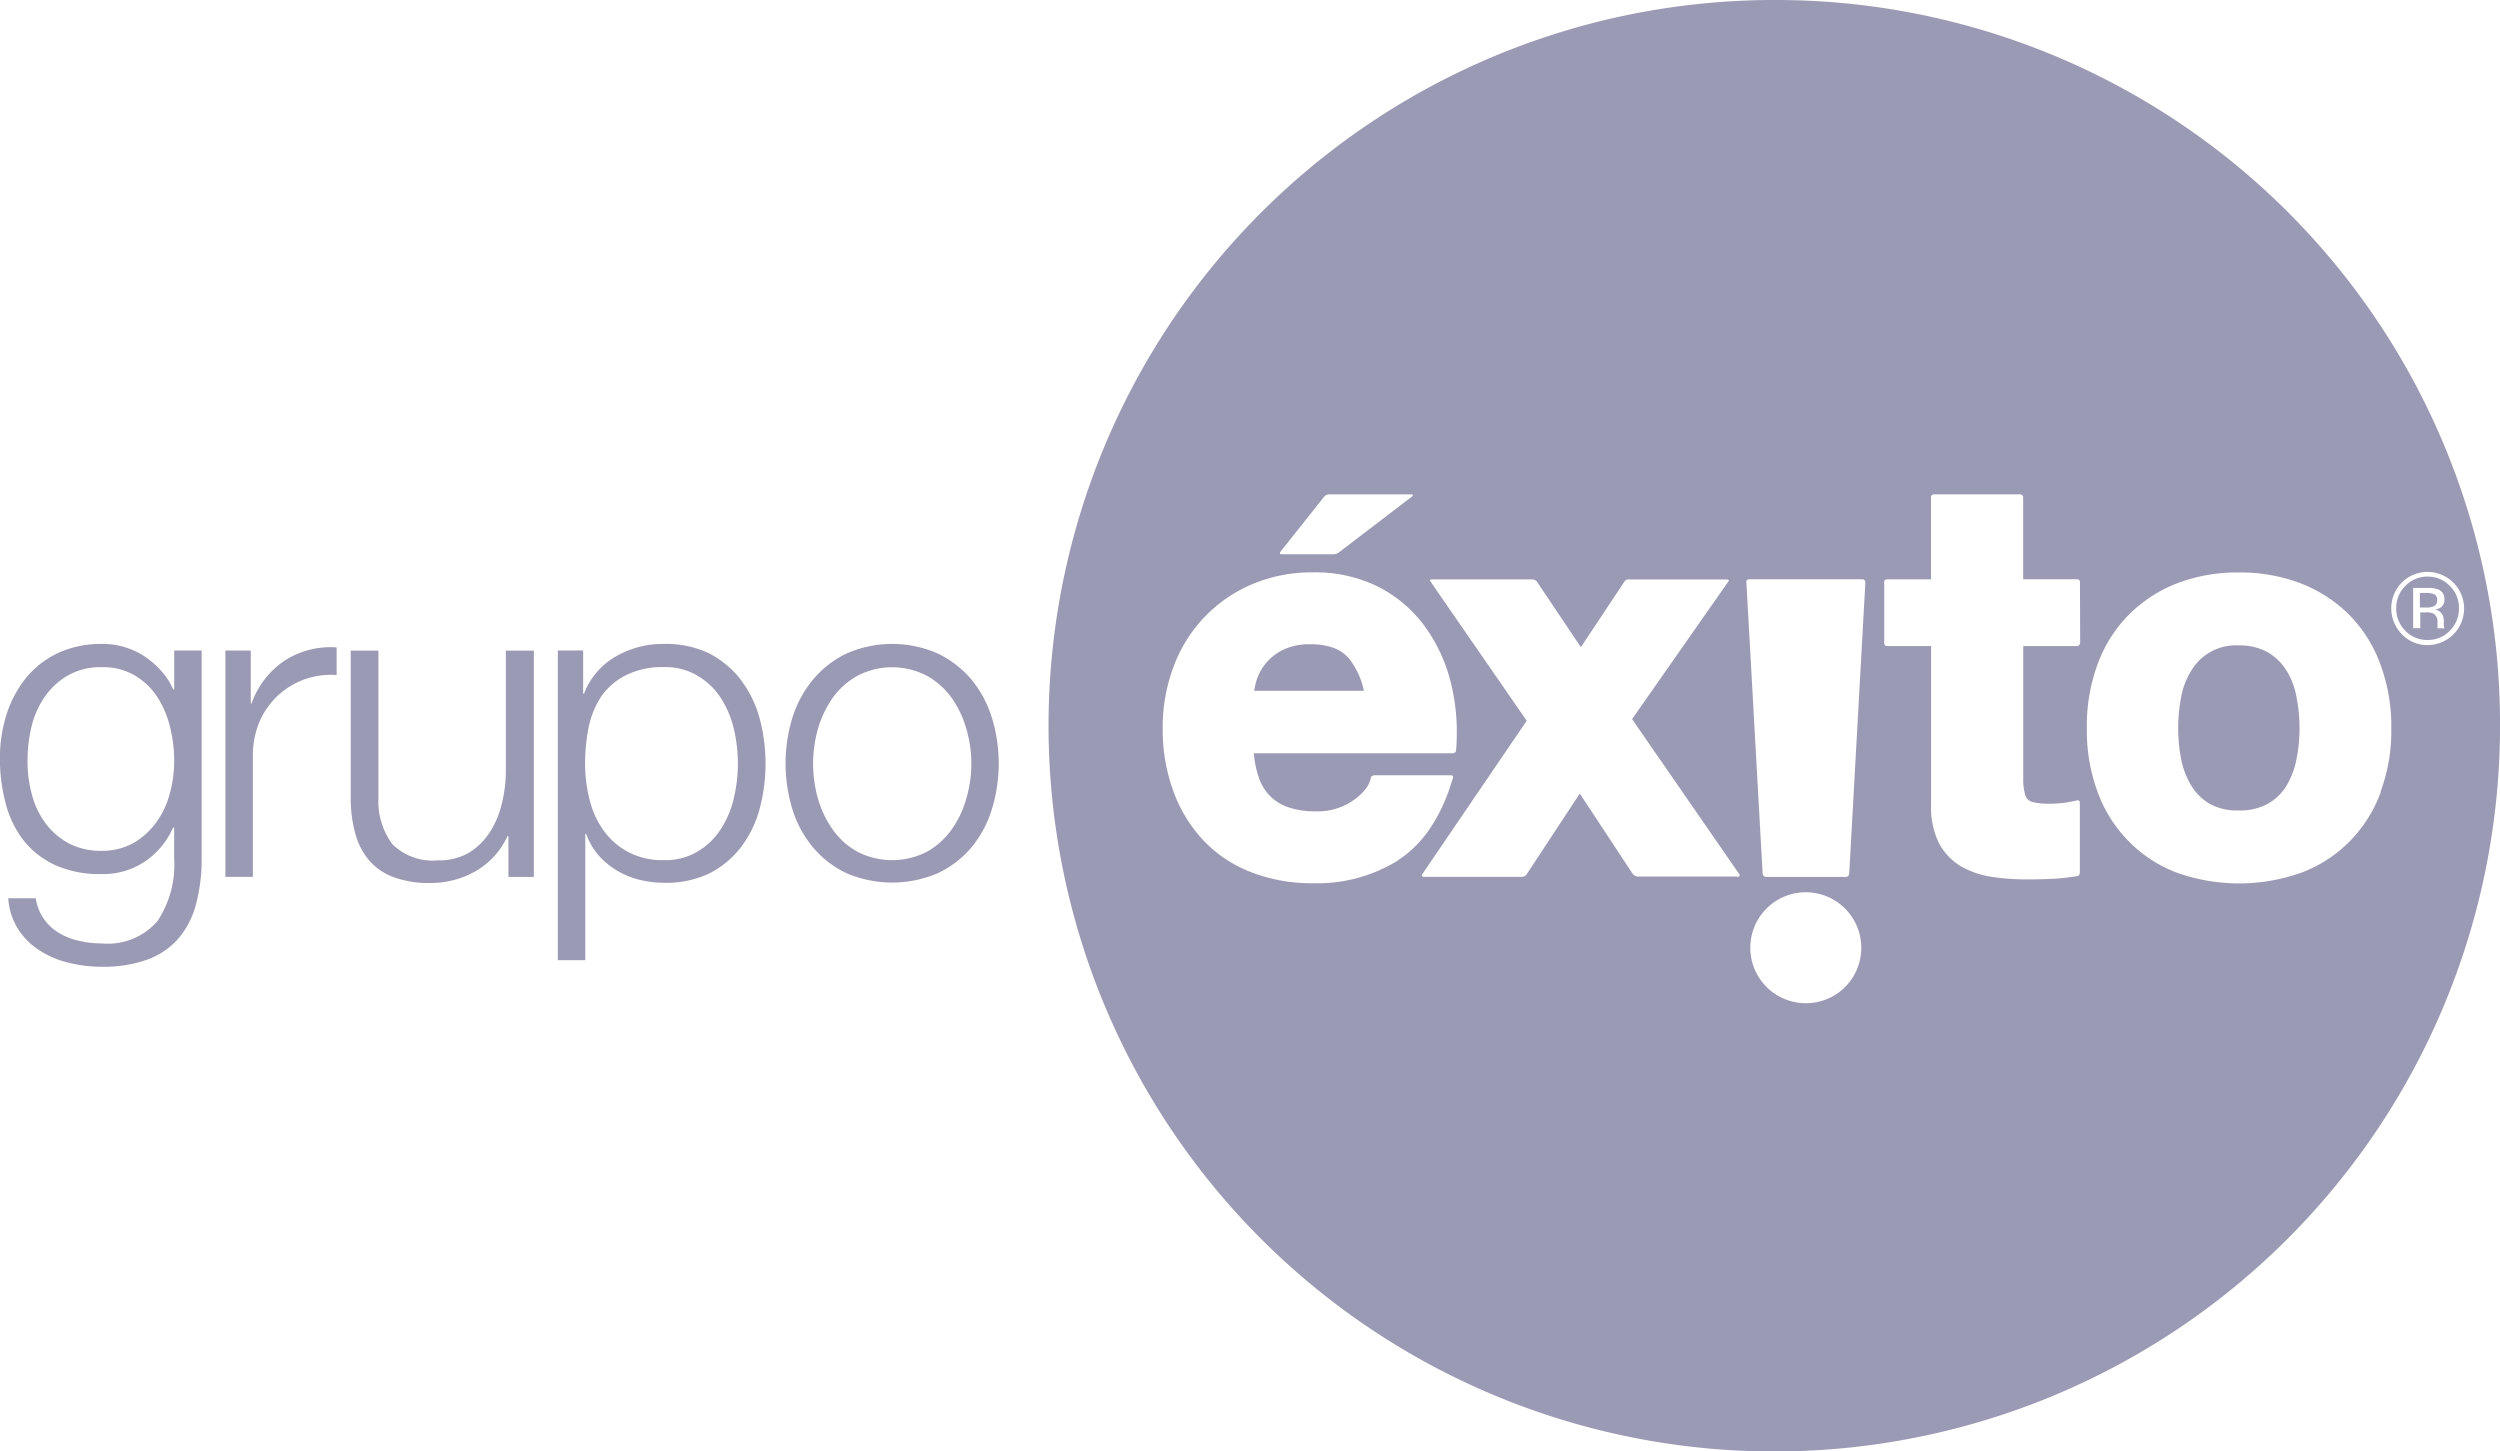 <svg id="sc-icon-logo-grupo_exito" data-name="sc-icon-logo-grupo exito" xmlns="http://www.w3.org/2000/svg" width="72.784" height="42.258" viewBox="0 0 72.784 42.258">
  <path id="Path_35078" data-name="Path 35078" d="M223.4,31.948a1.078,1.078,0,0,0-.431-.281,1.918,1.918,0,0,0-.653-.1,1.766,1.766,0,0,0-.807.16,1.547,1.547,0,0,0-.508.4,1.486,1.486,0,0,0-.267.5c-.03.105-.049.2-.066.294h3.194a2.24,2.24,0,0,0-.463-.978" transform="translate(-184.155 -12.809)" fill="#9A9AB5"/>
  <path id="Path_35079" data-name="Path 35079" d="M265.628,32.342a1.566,1.566,0,0,0-.542-.525,1.652,1.652,0,0,0-.845-.2,1.507,1.507,0,0,0-1.372.722,2.223,2.223,0,0,0-.3.764,4.835,4.835,0,0,0-.089.926,4.663,4.663,0,0,0,.089.913,2.372,2.372,0,0,0,.3.77,1.533,1.533,0,0,0,.533.519,1.637,1.637,0,0,0,.838.191,1.675,1.675,0,0,0,.849-.194,1.5,1.5,0,0,0,.538-.516,2.354,2.354,0,0,0,.294-.77,4.528,4.528,0,0,0,.092-.913,4.7,4.7,0,0,0-.092-.926,2.207,2.207,0,0,0-.294-.764" transform="translate(-199.065 -12.827)" fill="#9A9AB5"/>
  <path id="Path_35080" data-name="Path 35080" d="M273.907,28.789a.872.872,0,0,0-.646-.271.886.886,0,0,0-.648.271.9.9,0,0,0-.265.651.906.906,0,0,0,.264.654.881.881,0,0,0,.65.269.868.868,0,0,0,.646-.269.9.9,0,0,0,.266-.654.888.888,0,0,0-.266-.651m-.359,1.232,0-.01c0-.005,0-.01,0-.014l0-.04v-.091a.286.286,0,0,0-.11-.268.476.476,0,0,0-.23-.038h-.161v.461h-.207V28.848h.41a.861.861,0,0,1,.318.043.286.286,0,0,1,.18.3.254.254,0,0,1-.113.231.407.407,0,0,1-.167.056.281.281,0,0,1,.2.115.329.329,0,0,1,.064.183v.086c0,.028,0,.055,0,.084a.22.22,0,0,0,.012.063l.006.015Z" transform="translate(-202.585 -11.731)" fill="#9A9AB5"/>
  <path id="Path_35081" data-name="Path 35081" d="M232.684,2.536a21.129,21.129,0,1,0,21.037,21.13,21.084,21.084,0,0,0-21.037-21.13M218.228,18.582l1.261-1.588a.181.181,0,0,1,.154-.064h2.377c.1,0,.022.064.022.064l-2.116,1.617a.276.276,0,0,1-.185.062h-1.49c-.1,0-.023-.09-.023-.09m3.415,9a4.463,4.463,0,0,1-2.482.667,4.847,4.847,0,0,1-1.812-.326,3.783,3.783,0,0,1-1.385-.93,4.139,4.139,0,0,1-.871-1.436,5.159,5.159,0,0,1-.306-1.818,4.992,4.992,0,0,1,.313-1.786,4.166,4.166,0,0,1,2.282-2.406,4.457,4.457,0,0,1,1.779-.348,4.113,4.113,0,0,1,1.915.426,3.845,3.845,0,0,1,1.342,1.147,4.7,4.7,0,0,1,.754,1.626,5.913,5.913,0,0,1,.177,1.456q0,.217-.014.433l-.006.078s0,.1-.1.1H217.44a2.873,2.873,0,0,0,.138.686,1.412,1.412,0,0,0,.345.571,1.375,1.375,0,0,0,.541.322,2.4,2.4,0,0,0,.778.112,1.814,1.814,0,0,0,1.064-.3,1.653,1.653,0,0,0,.356-.312.846.846,0,0,0,.169-.3l.019-.073s.013-.065.125-.065h2.2c.093,0,.062.076.062.076l-.057.178a4.974,4.974,0,0,1-.627,1.317,3.258,3.258,0,0,1-.913.9m9.869.478h-2.891a.213.213,0,0,1-.162-.1l-1.527-2.317L225.4,27.964a.176.176,0,0,1-.158.1H222.39c-.1,0-.043-.083-.043-.083l3.037-4.461-2.608-3.774-.194-.285s-.044-.056.039-.056h2.919a.176.176,0,0,1,.137.058l1.284,1.915,1.276-1.922s.024-.05.114-.05H231.2c.1,0,.062.049.062.049l-2.81,4.017,3.111,4.5s.064.094-.046.094m2,3.677a1.615,1.615,0,1,1,1.607-1.613,1.61,1.61,0,0,1-1.607,1.613m1.257-3.786s0,.109-.1.109h-2.322c-.089,0-.1-.107-.1-.107l-.473-8.48s-.017-.078.1-.078h3.281c.086,0,.083.1.083.1Zm6.723-6.712a.1.1,0,0,1-.088.1H239.84V25.2a1.614,1.614,0,0,0,.043.425.358.358,0,0,0,.086.184.375.375,0,0,0,.183.086,1.931,1.931,0,0,0,.422.041c.12,0,.237-.006.345-.015a2.794,2.794,0,0,0,.31-.045l.17-.036s.088-.034.088.072v2.023c0,.107-.083.109-.083.109l-.1.014a5.608,5.608,0,0,1-.659.066c-.236.01-.463.015-.69.015a6.97,6.97,0,0,1-1.022-.073,2.53,2.53,0,0,1-.9-.306,1.708,1.708,0,0,1-.645-.674,2.336,2.336,0,0,1-.231-1.106V21.345h-1.278a.083.083,0,0,1-.086-.1V19.476s-.014-.073.1-.073h1.262V17.028a.085.085,0,0,1,.089-.1h2.5a.092.092,0,0,1,.094.1V19.4H241.4a.081.081,0,0,1,.091.084Zm8.751,4.352a3.987,3.987,0,0,1-.9,1.429,3.885,3.885,0,0,1-1.408.915,5.4,5.4,0,0,1-3.633,0,3.891,3.891,0,0,1-1.4-.915,3.967,3.967,0,0,1-.9-1.429,5.126,5.126,0,0,1-.315-1.85A5.183,5.183,0,0,1,242,21.887a4,4,0,0,1,.9-1.44,4.063,4.063,0,0,1,1.4-.921,4.869,4.869,0,0,1,1.814-.323,4.924,4.924,0,0,1,1.821.323,4.073,4.073,0,0,1,1.406.921,3.989,3.989,0,0,1,.9,1.44,5.2,5.2,0,0,1,.315,1.856,5.141,5.141,0,0,1-.315,1.85m1.376-4.276a1.016,1.016,0,0,1-.751-.313,1.076,1.076,0,0,1,0-1.514,1.065,1.065,0,1,1,.749,1.827" transform="translate(-180.936 -2.536)" fill="#9A9AB5"/>
  <path id="Path_35082" data-name="Path 35082" d="M273.922,29.464a.177.177,0,0,0-.078-.171.543.543,0,0,0-.25-.043h-.176v.424h.187a.534.534,0,0,0,.194-.026.179.179,0,0,0,.122-.183" transform="translate(-202.966 -11.987)" fill="#9A9AB5"/>
  <path id="Path_35083" data-name="Path 35083" d="M168.985,32.88h-.031a1.854,1.854,0,0,0-.319-.51,2.554,2.554,0,0,0-.474-.428,2.25,2.25,0,0,0-.594-.288,2.146,2.146,0,0,0-.69-.1,2.94,2.94,0,0,0-1.266.26,2.686,2.686,0,0,0-.93.715,3.3,3.3,0,0,0-.571,1.056,4.2,4.2,0,0,0-.2,1.285,5.122,5.122,0,0,0,.167,1.322,2.948,2.948,0,0,0,.522,1.081,2.538,2.538,0,0,0,.926.722,3.176,3.176,0,0,0,1.349.258,2.173,2.173,0,0,0,1.266-.371,2.307,2.307,0,0,0,.812-.982h.031v.892a2.952,2.952,0,0,1-.493,1.84,1.921,1.921,0,0,1-1.615.641,2.865,2.865,0,0,1-.65-.074,1.9,1.9,0,0,1-.582-.224,1.419,1.419,0,0,1-.441-.4,1.4,1.4,0,0,1-.248-.618h-.8a1.862,1.862,0,0,0,.289.9,1.948,1.948,0,0,0,.623.618,2.612,2.612,0,0,0,.846.359,3.953,3.953,0,0,0,.966.118,3.771,3.771,0,0,0,1.354-.219,2.2,2.2,0,0,0,.893-.624,2.542,2.542,0,0,0,.5-1,5.056,5.056,0,0,0,.159-1.318V31.744h-.8Zm-.134,3.049a2.516,2.516,0,0,1-.4.835,2.167,2.167,0,0,1-.663.591,1.891,1.891,0,0,1-.914.222,2.013,2.013,0,0,1-.966-.222,2.06,2.06,0,0,1-.677-.591,2.432,2.432,0,0,1-.391-.835,3.515,3.515,0,0,1-.125-.967,4.21,4.21,0,0,1,.116-1,2.574,2.574,0,0,1,.388-.874,2.067,2.067,0,0,1,.677-.62,1.891,1.891,0,0,1,.979-.237,1.809,1.809,0,0,1,.969.244,2.01,2.01,0,0,1,.658.636,2.844,2.844,0,0,1,.367.884,4.056,4.056,0,0,1,.115.97,3.572,3.572,0,0,1-.134.967" transform="translate(-163.913 -12.806)" fill="#9A9AB5"/>
  <path id="Path_35084" data-name="Path 35084" d="M174.877,33.342h-.026V31.8h-.739v6.589h.8V34.878a2.557,2.557,0,0,1,.176-.965,2.255,2.255,0,0,1,2.263-1.4v-.805a2.467,2.467,0,0,0-1.53.395,2.524,2.524,0,0,0-.948,1.237" transform="translate(-167.55 -12.86)" fill="#9A9AB5"/>
  <path id="Path_35085" data-name="Path 35085" d="M184.3,35.305a3.968,3.968,0,0,1-.112.977,2.713,2.713,0,0,1-.353.852,1.934,1.934,0,0,1-.612.6,1.7,1.7,0,0,1-.888.22A1.673,1.673,0,0,1,181,37.489a2.1,2.1,0,0,1-.41-1.353V31.849h-.806v4.276a3.835,3.835,0,0,0,.132,1.047,2.014,2.014,0,0,0,.4.779,1.711,1.711,0,0,0,.71.49,2.923,2.923,0,0,0,1.062.173,2.626,2.626,0,0,0,1.342-.35,2.254,2.254,0,0,0,.917-1.014h.028v1.188h.74V31.849H184.3Z" transform="translate(-169.573 -12.907)" fill="#9A9AB5"/>
  <path id="Path_35086" data-name="Path 35086" d="M194.479,32.593a2.8,2.8,0,0,0-.917-.763,2.9,2.9,0,0,0-1.307-.277,2.735,2.735,0,0,0-1.432.376A2.121,2.121,0,0,0,189.916,33h-.026V31.744h-.737V40.76h.8V37.08h.024a1.939,1.939,0,0,0,.359.624,2.214,2.214,0,0,0,.54.447,2.427,2.427,0,0,0,.664.271,3.133,3.133,0,0,0,.712.086,2.953,2.953,0,0,0,1.307-.271,2.725,2.725,0,0,0,.917-.754,3.24,3.24,0,0,0,.548-1.111,5.121,5.121,0,0,0,0-2.669,3.248,3.248,0,0,0-.548-1.109m-.2,3.458a2.809,2.809,0,0,1-.382.9,2.04,2.04,0,0,1-.671.644,1.8,1.8,0,0,1-.975.251,2.108,2.108,0,0,1-1.073-.251,2.069,2.069,0,0,1-.712-.644,2.628,2.628,0,0,1-.394-.9,4.281,4.281,0,0,1-.122-1.013,5.318,5.318,0,0,1,.107-1.077,2.617,2.617,0,0,1,.371-.892,1.953,1.953,0,0,1,.717-.609,2.371,2.371,0,0,1,1.106-.233,1.827,1.827,0,0,1,.975.252,2.031,2.031,0,0,1,.671.64,2.836,2.836,0,0,1,.382.9,4.385,4.385,0,0,1,0,2.03" transform="translate(-172.913 -12.806)" fill="#9A9AB5"/>
  <path id="Path_35087" data-name="Path 35087" d="M204.871,32.587a2.957,2.957,0,0,0-.98-.756,3.3,3.3,0,0,0-2.651,0,2.882,2.882,0,0,0-.975.756,3.248,3.248,0,0,0-.6,1.1,4.561,4.561,0,0,0,0,2.693,3.2,3.2,0,0,0,.6,1.1,2.856,2.856,0,0,0,.975.749,3.374,3.374,0,0,0,2.651,0,2.93,2.93,0,0,0,.98-.749,3.232,3.232,0,0,0,.593-1.1,4.561,4.561,0,0,0,0-2.693,3.284,3.284,0,0,0-.593-1.1m-.151,3.48a2.881,2.881,0,0,1-.431.9,2.2,2.2,0,0,1-.719.64,2.213,2.213,0,0,1-2.009,0,2.163,2.163,0,0,1-.719-.64,2.972,2.972,0,0,1-.434-.9,3.72,3.72,0,0,1,0-2.055,3.028,3.028,0,0,1,.434-.9,2.2,2.2,0,0,1,.719-.635,2.187,2.187,0,0,1,2.009,0,2.24,2.24,0,0,1,.719.635,2.934,2.934,0,0,1,.431.9,3.583,3.583,0,0,1,0,2.055" transform="translate(-176.591 -12.806)" fill="#9A9AB5"/>
</svg>
